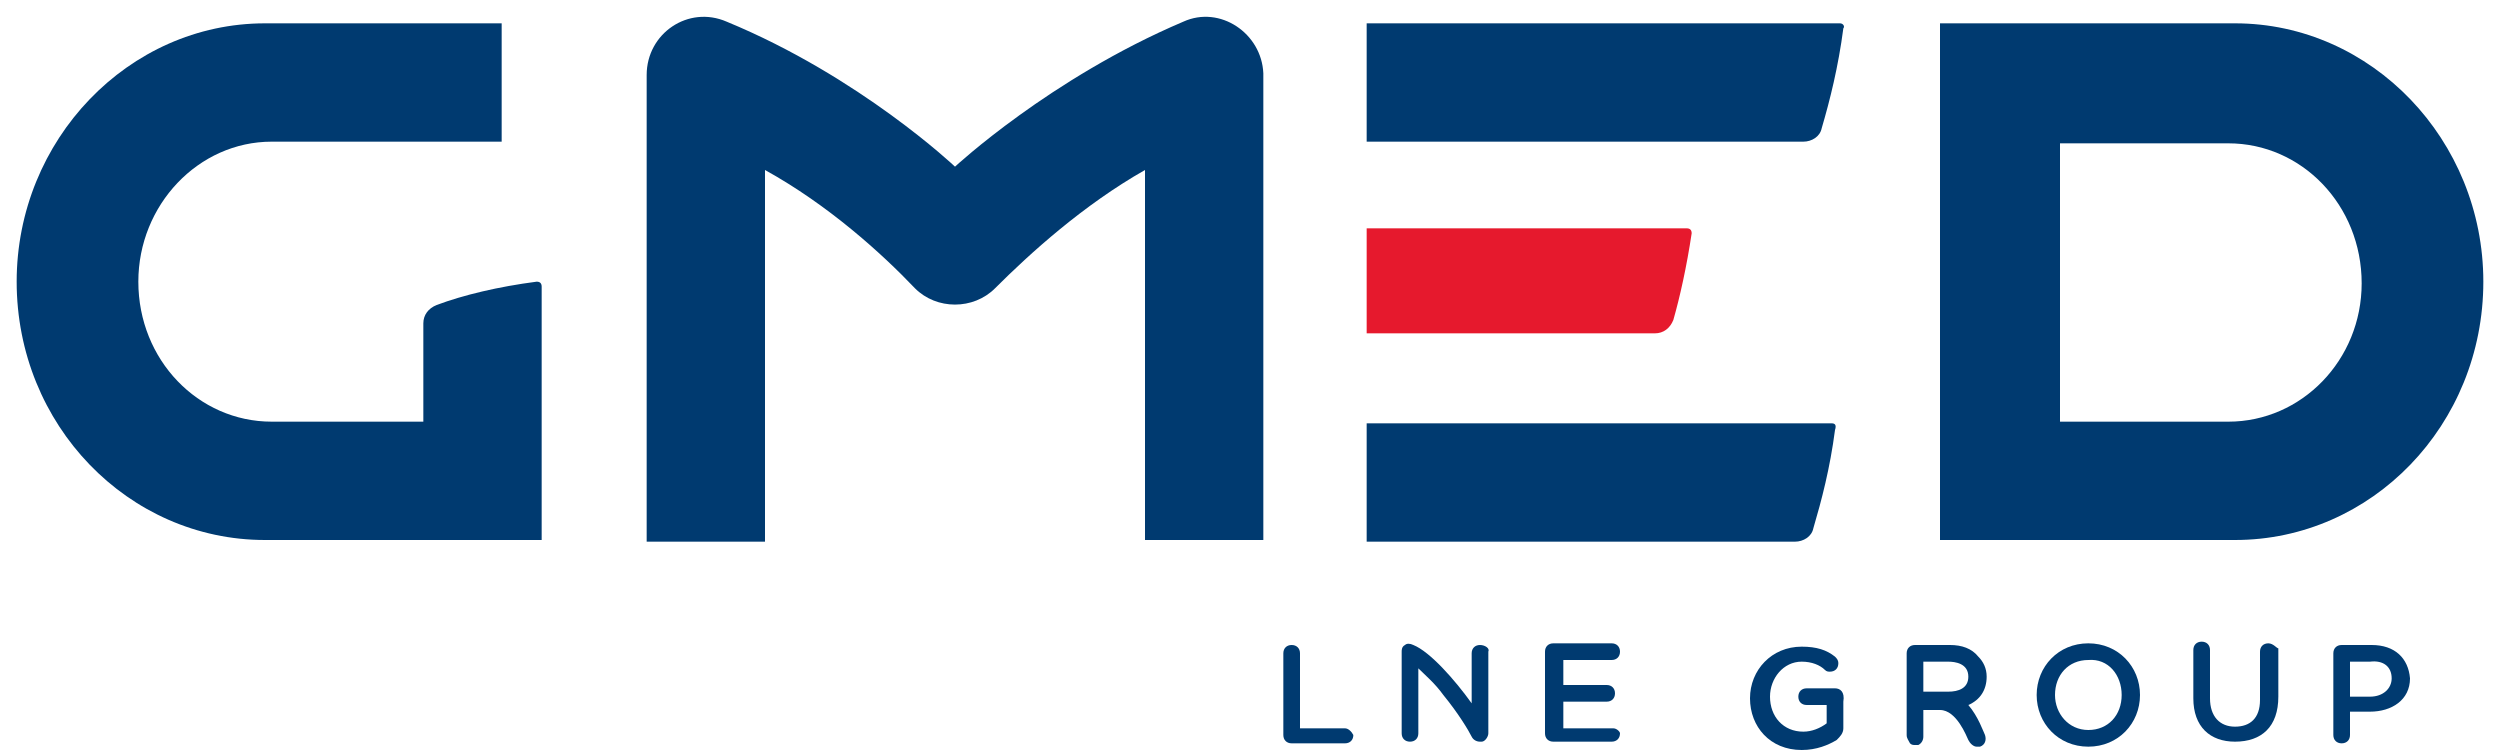 <?xml version="1.0" encoding="utf-8"?>
<!-- Generator: Adobe Illustrator 22.1.0, SVG Export Plug-In . SVG Version: 6.00 Build 0)  -->
<svg version="1.1" id="Logo" xmlns="http://www.w3.org/2000/svg" xmlns:xlink="http://www.w3.org/1999/xlink" x="0px" y="0px"
	 viewBox="0 0 150 45" style="enable-background:new 0 0 150 45;" xml:space="preserve">
<style type="text/css">
	.st0{fill:#E6192D;}
	.st1{fill:#003A70;}
</style>
<g>
	<g>
		<path class="st0" d="M82,20.1v-6.4h19.2c0.2,0,0.3,0.1,0.3,0.3c-0.3,2-0.7,3.8-1.1,5.2c-0.2,0.5-0.6,0.8-1.1,0.8H82z"/>
		<g>
			<path class="st1" d="M32.2,16.9c-2.3,0.3-4.4,0.8-6,1.4c-0.5,0.2-0.8,0.6-0.8,1.1v5.9l-9.1,0c-4.4,0-8-3.7-8-8.4
				c0-4.6,3.6-8.4,8-8.4l13.8,0l0-7.1c0,0-14.1,0-14.2,0C7.7,1.4,1,8.4,1,16.9c0,8.6,6.7,15.5,14.9,15.5h16.6V17.2
				C32.5,17,32.4,16.9,32.2,16.9z"/>
			<path class="st1" d="M109.9,25.4l-27.9,0l0,7.1h25.7c0.5,0,1-0.3,1.1-0.8c0.5-1.7,1-3.6,1.3-5.9
				C110.2,25.5,110.1,25.4,109.9,25.4z"/>
			<path class="st1" d="M71,1.3C63,4.7,57.3,10,57.3,10s-5.7-5.4-13.7-8.7c-2.3-1-4.8,0.7-4.8,3.2v28h7.1V10.2c3.8,2.1,7,5,9,7.1
				c1.3,1.3,3.5,1.3,4.8,0c2.1-2.1,5.3-5,9-7.1v22.2h7.1v-28C75.7,2,73.2,0.3,71,1.3z"/>
			<path class="st1" d="M110.4,1.4H82v7.1h26.2c0.5,0,1-0.3,1.1-0.8c0.5-1.7,1-3.7,1.3-6C110.7,1.6,110.6,1.4,110.4,1.4z"/>
			<path class="st1" d="M134.1,1.4c-0.1,0-17.7,0-17.7,0l0,31h17.7c8.2,0,14.9-6.9,14.9-15.5C149,8.4,142.3,1.4,134.1,1.4z
				 M133.7,25.3l-10.1,0V8.6l10.1,0c4.4,0,8,3.7,8,8.4C141.7,21.6,138.1,25.3,133.7,25.3z"/>
			<path class="st1" d="M117,38.7h-2.1c-0.3,0-0.5,0.2-0.5,0.5v4.9c0,0.2,0.1,0.3,0.2,0.5c0.1,0.1,0.2,0.1,0.3,0.1
				c0.1,0,0.1,0,0.2,0c0.2-0.1,0.3-0.3,0.3-0.5v-1.6h1c1,0,1.6,1.6,1.7,1.8c0.1,0.2,0.3,0.4,0.5,0.4c0,0,0.1,0,0.2,0
				c0.3-0.1,0.4-0.4,0.3-0.7c-0.1-0.2-0.4-1.1-1-1.8c0.7-0.3,1.1-0.9,1.1-1.7v0c0-0.5-0.2-0.9-0.5-1.2
				C118.3,38.9,117.7,38.7,117,38.7z M118.1,40.6c0,0.7-0.6,0.9-1.2,0.9h-1.5v-1.8h1.5C117.3,39.7,118.1,39.8,118.1,40.6L118.1,40.6
				z"/>
			<path class="st1" d="M125.3,38.6c-1.8,0-3.1,1.4-3.1,3.1v0c0,1.7,1.3,3.1,3.1,3.1c1.8,0,3.1-1.4,3.1-3.1v0
				C128.4,40,127.1,38.6,125.3,38.6z M127.3,41.7c0,1.2-0.8,2.1-2,2.1c-1.2,0-2-1-2-2.1v0c0-1.2,0.8-2.1,2-2.1
				C126.5,39.5,127.3,40.5,127.3,41.7L127.3,41.7z"/>
			<path class="st1" d="M136.1,38.6c-0.3,0-0.5,0.2-0.5,0.5v2.9c0,1.1-0.6,1.6-1.5,1.6c-0.9,0-1.5-0.6-1.5-1.7v-2.9
				c0-0.3-0.2-0.5-0.5-0.5c-0.3,0-0.5,0.2-0.5,0.5v2.9c0,1.7,1,2.6,2.5,2.6c1.6,0,2.6-0.9,2.6-2.7v-2.9
				C136.6,38.9,136.4,38.6,136.1,38.6z"/>
			<path class="st1" d="M110.1,41.3h-1.7c-0.3,0-0.5,0.2-0.5,0.5c0,0.3,0.2,0.5,0.5,0.5h1.2v1.1c-0.4,0.3-0.9,0.5-1.4,0.5
				c-1.2,0-2-0.9-2-2.1v0c0-1.1,0.8-2.1,1.9-2.1c0.6,0,1.1,0.2,1.4,0.5c0.1,0.1,0.2,0.1,0.3,0.1c0.3,0,0.5-0.2,0.5-0.5
				c0-0.2-0.1-0.3-0.2-0.4c-0.5-0.4-1.1-0.6-2-0.6c-1.8,0-3.1,1.4-3.1,3.1v0c0,1.7,1.2,3.1,3.1,3.1c0.9,0,1.6-0.3,2.1-0.6
				c0.2-0.2,0.4-0.4,0.4-0.7v-1.6C110.7,41.5,110.4,41.3,110.1,41.3z"/>
			<path class="st1" d="M80.7,43.7H78v-4.5c0-0.3-0.2-0.5-0.5-0.5c-0.3,0-0.5,0.2-0.5,0.5v4.9c0,0.3,0.2,0.5,0.5,0.5h3.2
				c0.3,0,0.5-0.2,0.5-0.5C81.1,43.9,80.9,43.7,80.7,43.7z"/>
			<path class="st1" d="M88.8,38.7c-0.3,0-0.5,0.2-0.5,0.5v3c-1-1.4-2.5-3.1-3.5-3.5c-0.2-0.1-0.4-0.1-0.5,0
				c-0.2,0.1-0.2,0.3-0.2,0.4v4.9c0,0.3,0.2,0.5,0.5,0.5c0.3,0,0.5-0.2,0.5-0.5v-3.9c0.4,0.4,1,0.9,1.5,1.6c0.9,1.1,1.5,2.1,1.7,2.5
				c0.1,0.2,0.3,0.3,0.5,0.3c0,0,0.1,0,0.1,0c0.2,0,0.4-0.3,0.4-0.5v-4.9C89.4,38.9,89.1,38.7,88.8,38.7z"/>
			<path class="st1" d="M96.8,43.7h-3v-1.6h2.6c0.3,0,0.5-0.2,0.5-0.5c0-0.3-0.2-0.5-0.5-0.5h-2.6v-1.5h2.9c0.3,0,0.5-0.2,0.5-0.5
				c0-0.3-0.2-0.5-0.5-0.5h-3.5c-0.3,0-0.5,0.2-0.5,0.5v4.9c0,0.3,0.2,0.5,0.5,0.5h3.5c0.3,0,0.5-0.2,0.5-0.5
				C97.2,43.9,97,43.7,96.8,43.7z"/>
			<path class="st1" d="M142.3,38.7h-1.8c-0.3,0-0.5,0.2-0.5,0.5v4.9c0,0.3,0.2,0.5,0.5,0.5c0.3,0,0.5-0.2,0.5-0.5v-1.4h1.2
				c1.3,0,2.4-0.7,2.4-2v0C144.5,39.5,143.7,38.7,142.3,38.7z M143.5,40.7c0,0.6-0.5,1.1-1.3,1.1H141v-2.1h1.2
				C143,39.6,143.5,40,143.5,40.7L143.5,40.7z"/>
		</g>
	</g>
</g>
</svg>
